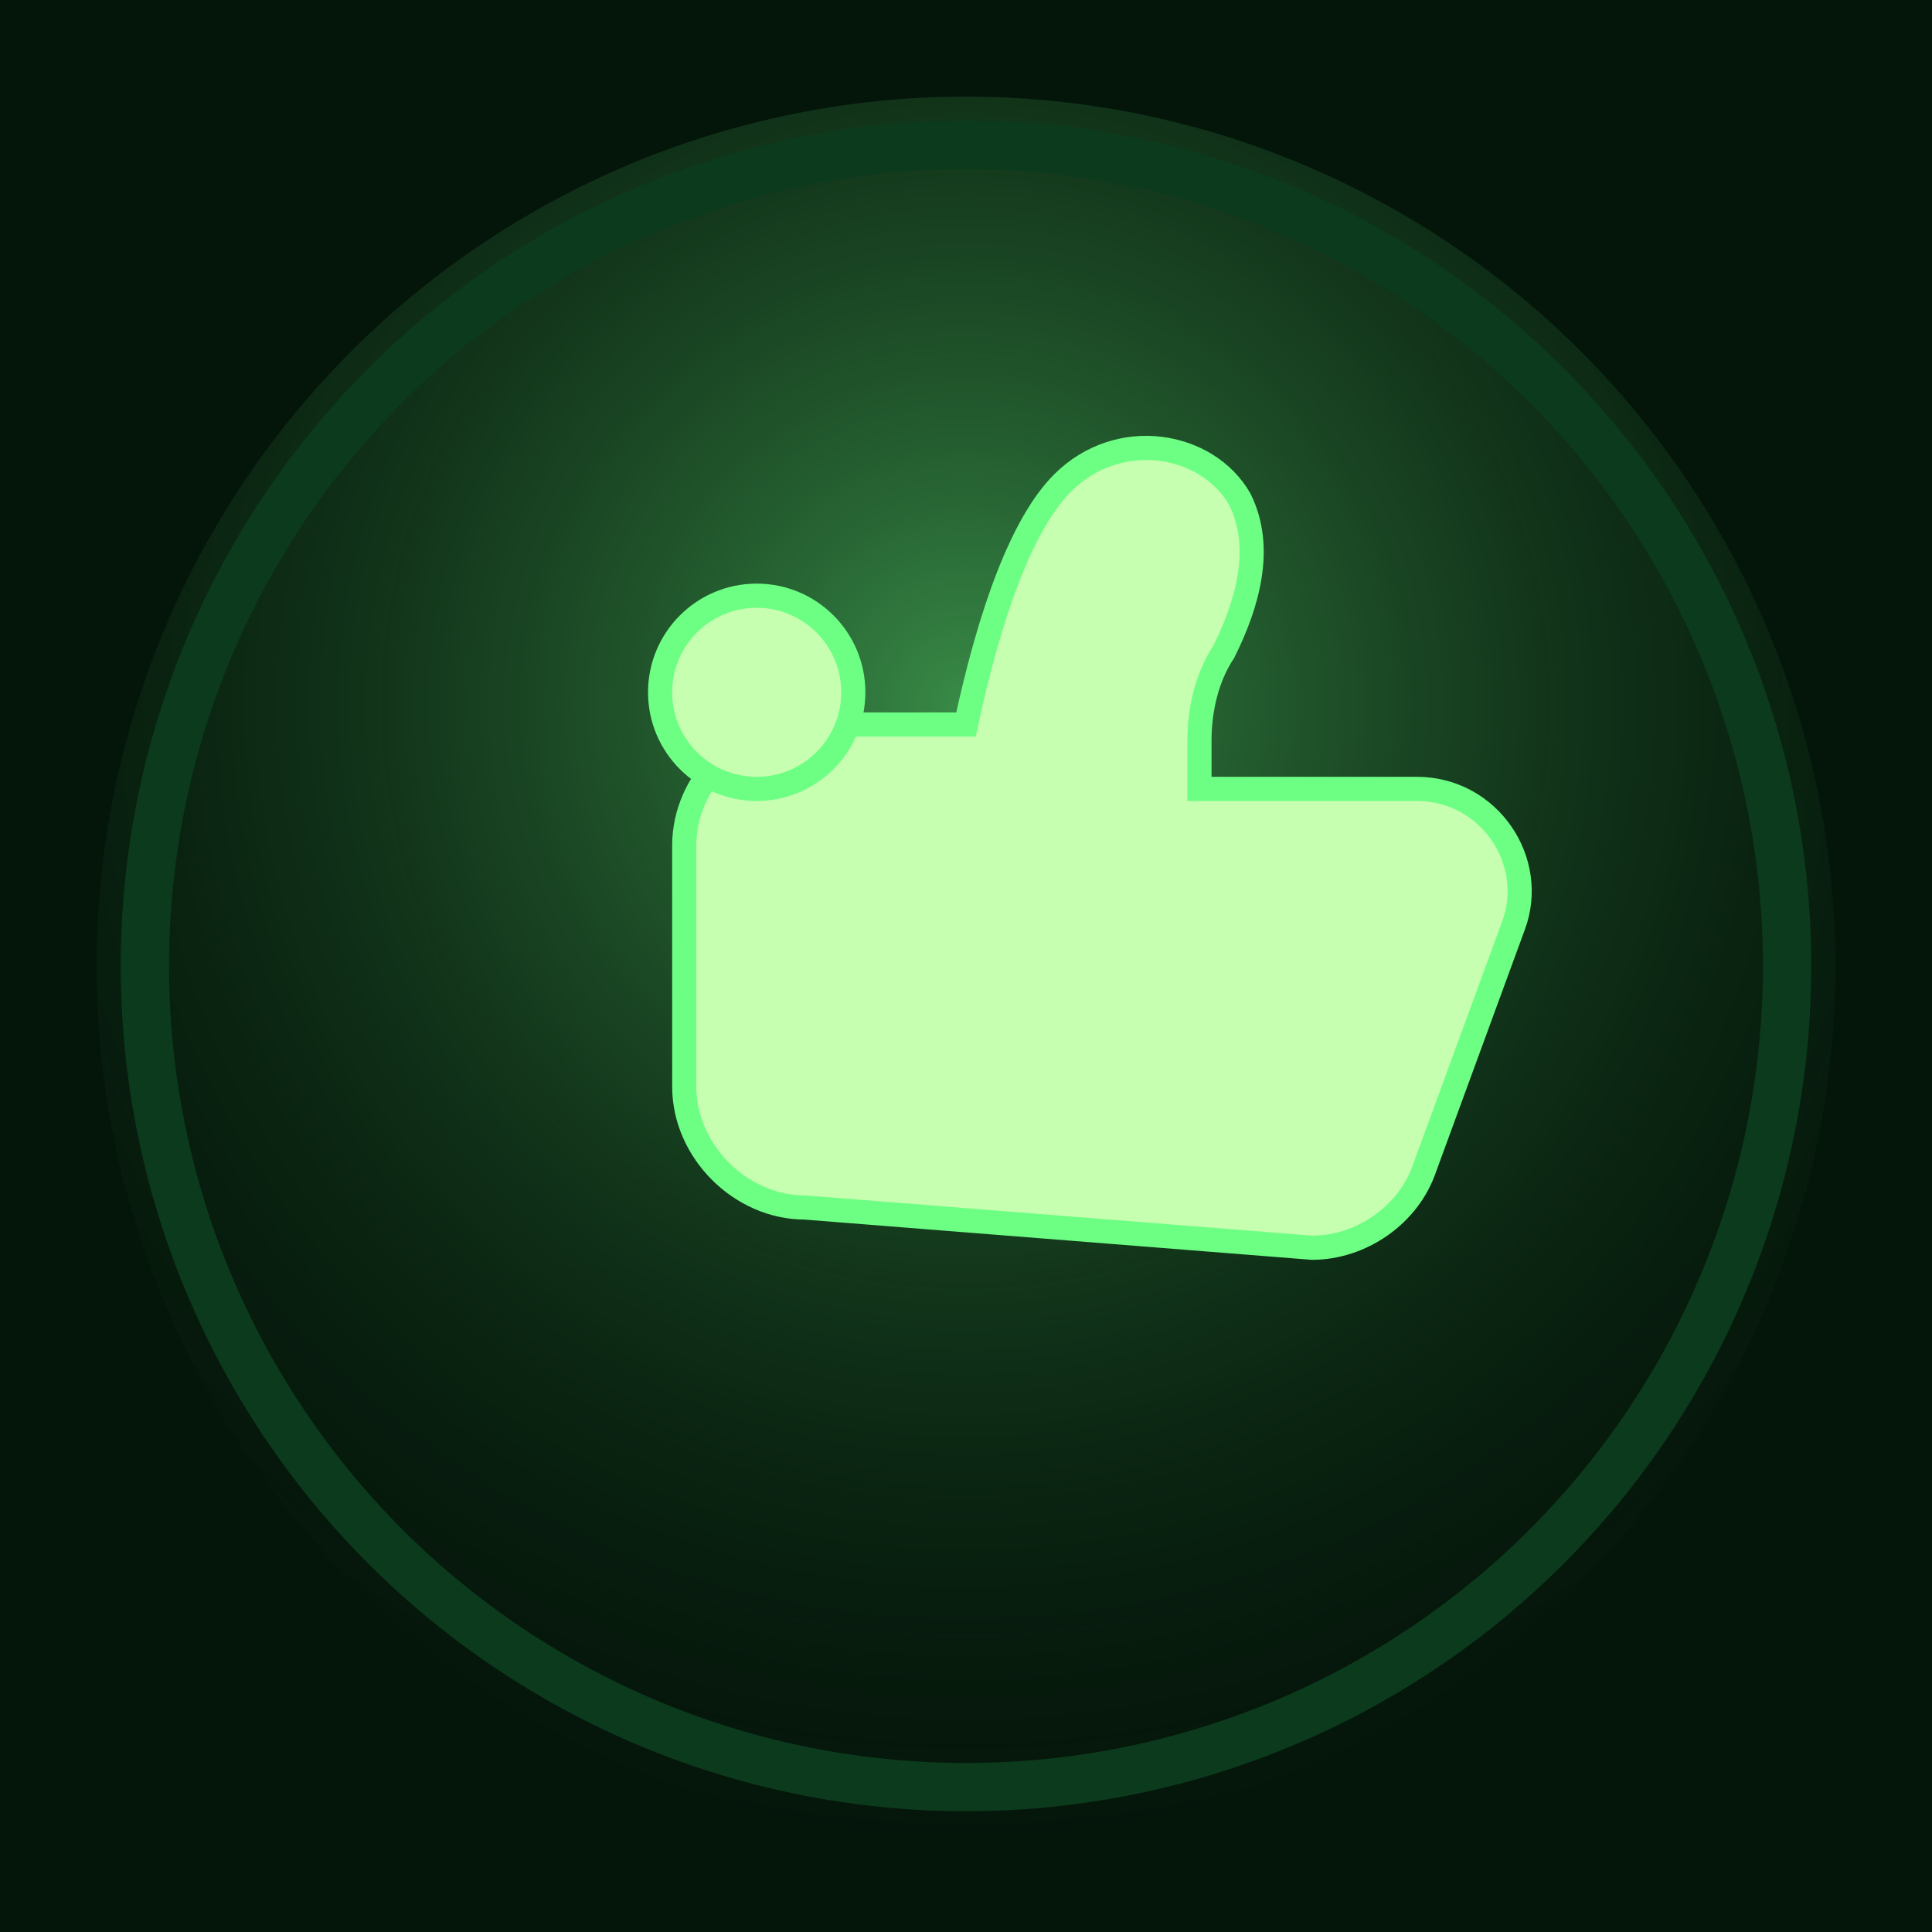 <svg width="240" height="240" viewBox="0 0 240 240" xmlns="http://www.w3.org/2000/svg">
<defs>
  <radialGradient id="bg" cx="50%" cy="35%" r="70%">
    <stop offset="0%" stop-color="#6dff84" stop-opacity="0.5"/>
    <stop offset="100%" stop-color="#031a0a" stop-opacity="0"/>
  </radialGradient>
</defs>
<rect width="240" height="240" fill="#04150a"/>
<circle cx="120" cy="120" r="108" fill="url(#bg)"/>
<circle cx="120" cy="120" r="102" fill="none" stroke="#0b3a1d" stroke-width="6"/>
<!-- simple cartoony thumbs-up silhouette (generic, not Vault Boy) -->
<path d="M100 150
         c-8 0 -15 -7 -15 -15 v-30 c0 -8 7 -15 15 -15 h20
         c3 -14 7 -25 12 -30 c7 -7 18 -5 22 2 c3 6 1 13 -2 19
         c-2 3 -3 7 -3 11 v6 h27 c9 0 15 9 12 17 l-11 30
         c-2 6 -8 10 -14 10 z" fill="#c7ffb0" stroke="#6dff84" stroke-width="3"/>
<!-- simple circle head -->
<circle cx="94" cy="86" r="12" fill="#c7ffb0" stroke="#6dff84" stroke-width="3"/>
</svg>